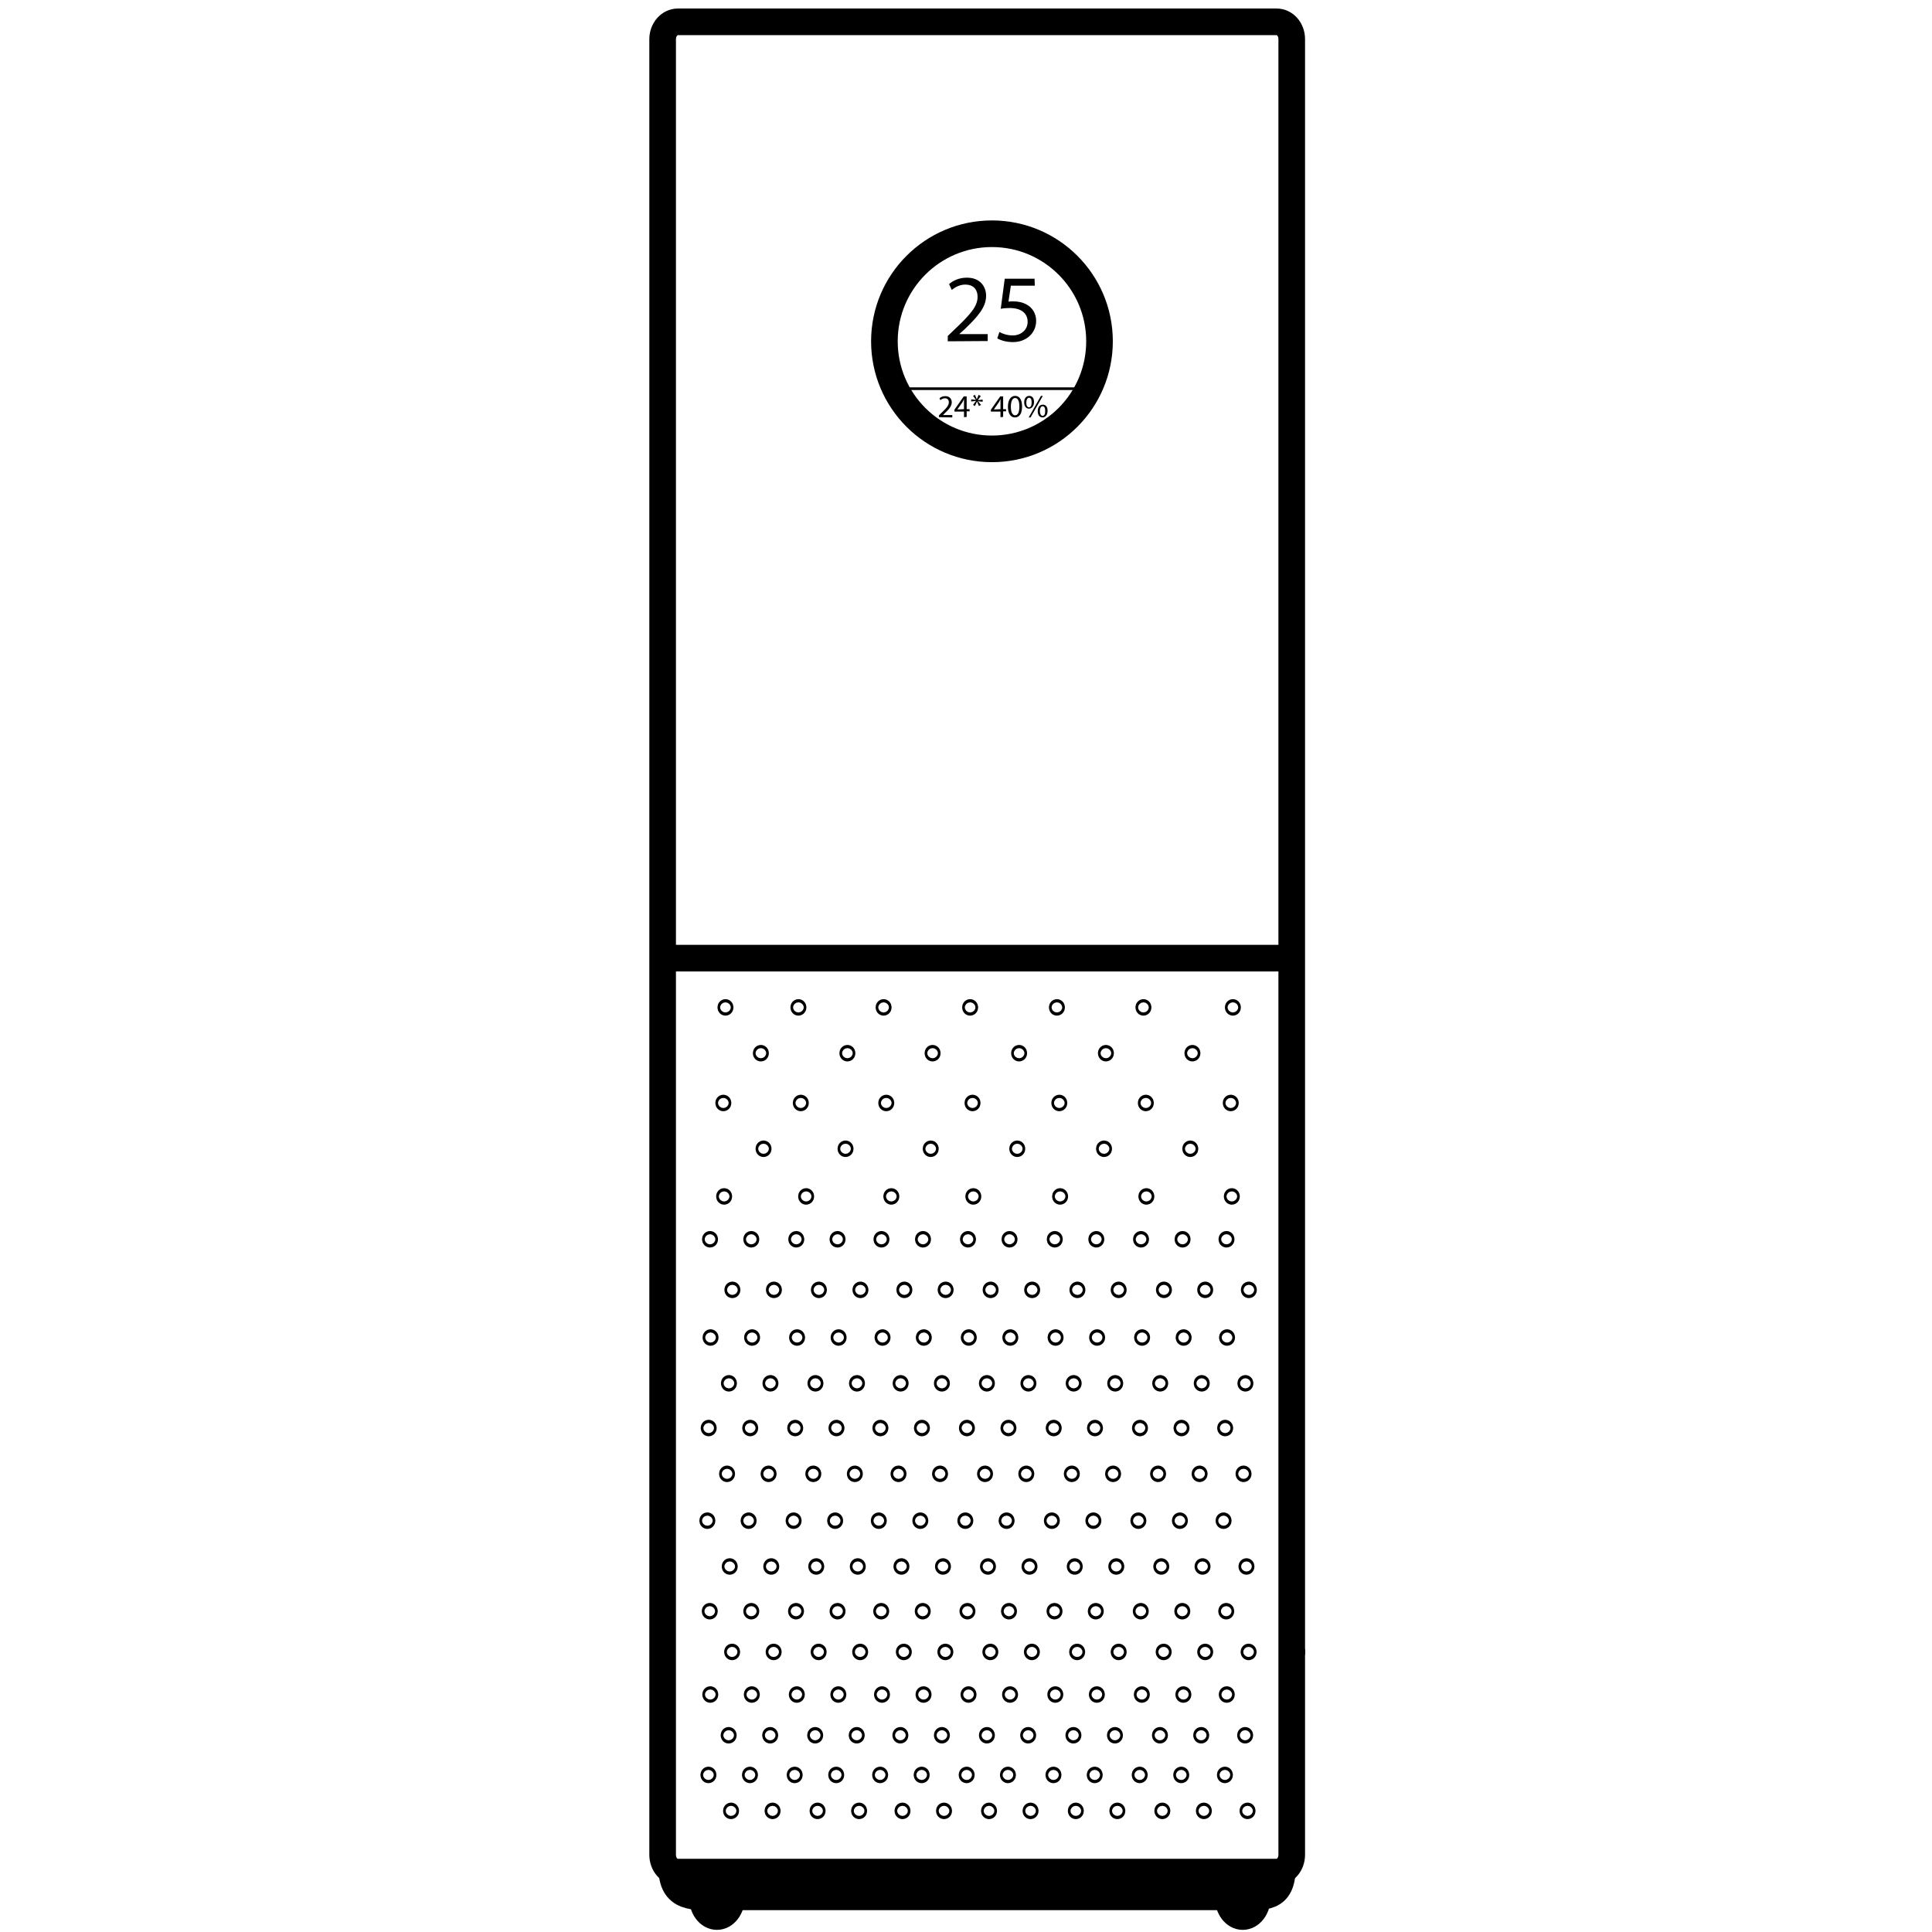 <?xml version="1.0" encoding="utf-8"?>
<!-- Generator: Adobe Illustrator 22.1.0, SVG Export Plug-In . SVG Version: 6.00 Build 0)  -->
<svg version="1.1" id="Слой_1" xmlns="http://www.w3.org/2000/svg" xmlns:xlink="http://www.w3.org/1999/xlink" x="0px" y="0px"
	 viewBox="0 0 725.7 725.7" style="enable-background:new 0 0 725.7 725.7;" xml:space="preserve">
<style type="text/css">
	.st0{fill:none;stroke:#000000;stroke-width:10;stroke-miterlimit:10;}
	.st1{fill:none;stroke:#000000;stroke-width:5;stroke-miterlimit:10;}
	.st2{fill:none;stroke:#000000;stroke-miterlimit:10;}
</style>
<path class="st0" d="M479.5,703.2H254.6c-3.2,0-5.7-2.9-5.7-6.5v-682c0-3.6,2.6-6.5,5.7-6.5h224.9c3.2,0,5.7,2.9,5.7,6.5v682
	C485.2,700.3,482.7,703.2,479.5,703.2z"/>
<path class="st0" d="M481.7,701.3c0,12.4-6.9,11.2-16.2,11.2H269.9c-9.2,0-17.6,1.1-17.6-11.2"/>
<path class="st0" d="M274.8,712.6c0,4.1-2.5,7.3-5.5,7.3c-3.1,0-5.5-3.3-5.5-7.3"/>
<path class="st0" d="M472.3,712.6c0,4.1-2.5,7.3-5.5,7.3c-3.1,0-5.5-3.3-5.5-7.3"/>
<ellipse class="st1" cx="274.6" cy="680.2" rx="0.5" ry="0.6"/>
<ellipse class="st1" cx="290.2" cy="680.2" rx="0.5" ry="0.6"/>
<ellipse class="st1" cx="307.1" cy="680.2" rx="0.5" ry="0.6"/>
<ellipse class="st1" cx="322.7" cy="680.2" rx="0.5" ry="0.6"/>
<ellipse class="st1" cx="339" cy="680.2" rx="0.5" ry="0.6"/>
<ellipse class="st1" cx="354.6" cy="680.2" rx="0.5" ry="0.6"/>
<ellipse class="st1" cx="371.5" cy="680.2" rx="0.5" ry="0.6"/>
<ellipse class="st1" cx="387.1" cy="680.2" rx="0.5" ry="0.6"/>
<ellipse class="st1" cx="404.1" cy="680.2" rx="0.5" ry="0.6"/>
<ellipse class="st1" cx="419.7" cy="680.2" rx="0.5" ry="0.6"/>
<ellipse class="st1" cx="436.6" cy="680.2" rx="0.5" ry="0.6"/>
<ellipse class="st1" cx="452.2" cy="680.2" rx="0.5" ry="0.6"/>
<ellipse class="st1" cx="468.6" cy="680.2" rx="0.5" ry="0.6"/>
<ellipse class="st1" cx="486.8" cy="680.2" rx="0.5" ry="0.6"/>
<ellipse class="st1" cx="266.1" cy="666.7" rx="0.5" ry="0.6"/>
<ellipse class="st1" cx="281.7" cy="666.7" rx="0.5" ry="0.6"/>
<ellipse class="st1" cx="298.5" cy="666.7" rx="0.5" ry="0.6"/>
<ellipse class="st1" cx="314.1" cy="666.7" rx="0.5" ry="0.6"/>
<ellipse class="st1" cx="330.6" cy="666.7" rx="0.5" ry="0.6"/>
<ellipse class="st1" cx="346.2" cy="666.7" rx="0.5" ry="0.6"/>
<ellipse class="st1" cx="363.1" cy="666.7" rx="0.5" ry="0.6"/>
<ellipse class="st1" cx="378.6" cy="666.7" rx="0.5" ry="0.6"/>
<ellipse class="st1" cx="395.7" cy="666.7" rx="0.5" ry="0.6"/>
<ellipse class="st1" cx="411.2" cy="666.7" rx="0.5" ry="0.6"/>
<ellipse class="st1" cx="428.1" cy="666.7" rx="0.5" ry="0.6"/>
<ellipse class="st1" cx="443.7" cy="666.7" rx="0.5" ry="0.6"/>
<ellipse class="st1" cx="460.1" cy="666.7" rx="0.5" ry="0.6"/>
<ellipse class="st1" cx="273.7" cy="651.8" rx="0.5" ry="0.6"/>
<ellipse class="st1" cx="289.3" cy="651.8" rx="0.5" ry="0.6"/>
<ellipse class="st1" cx="306.2" cy="651.8" rx="0.5" ry="0.6"/>
<ellipse class="st1" cx="321.8" cy="651.8" rx="0.5" ry="0.6"/>
<ellipse class="st1" cx="338.2" cy="651.8" rx="0.5" ry="0.6"/>
<ellipse class="st1" cx="353.8" cy="651.8" rx="0.5" ry="0.6"/>
<ellipse class="st1" cx="370.7" cy="651.8" rx="0.5" ry="0.6"/>
<ellipse class="st1" cx="386.2" cy="651.8" rx="0.5" ry="0.6"/>
<ellipse class="st1" cx="403.2" cy="651.8" rx="0.5" ry="0.6"/>
<ellipse class="st1" cx="418.8" cy="651.8" rx="0.5" ry="0.6"/>
<ellipse class="st1" cx="435.7" cy="651.8" rx="0.5" ry="0.6"/>
<ellipse class="st1" cx="451.2" cy="651.8" rx="0.5" ry="0.6"/>
<ellipse class="st1" cx="467.7" cy="651.8" rx="0.5" ry="0.6"/>
<ellipse class="st1" cx="485.9" cy="651.8" rx="0.5" ry="0.6"/>
<ellipse class="st1" cx="266.8" cy="636.5" rx="0.5" ry="0.6"/>
<ellipse class="st1" cx="282.4" cy="636.5" rx="0.5" ry="0.6"/>
<ellipse class="st1" cx="299.3" cy="636.5" rx="0.5" ry="0.6"/>
<ellipse class="st1" cx="314.9" cy="636.5" rx="0.5" ry="0.6"/>
<ellipse class="st1" cx="331.3" cy="636.5" rx="0.5" ry="0.6"/>
<ellipse class="st1" cx="346.9" cy="636.5" rx="0.5" ry="0.6"/>
<ellipse class="st1" cx="363.8" cy="636.5" rx="0.5" ry="0.6"/>
<ellipse class="st1" cx="379.4" cy="636.5" rx="0.5" ry="0.6"/>
<ellipse class="st1" cx="396.4" cy="636.5" rx="0.5" ry="0.6"/>
<ellipse class="st1" cx="412" cy="636.5" rx="0.5" ry="0.6"/>
<ellipse class="st1" cx="428.9" cy="636.5" rx="0.5" ry="0.6"/>
<ellipse class="st1" cx="444.5" cy="636.5" rx="0.5" ry="0.6"/>
<ellipse class="st1" cx="460.8" cy="636.5" rx="0.5" ry="0.6"/>
<ellipse class="st1" cx="275" cy="620.5" rx="0.5" ry="0.6"/>
<ellipse class="st1" cx="290.6" cy="620.5" rx="0.5" ry="0.6"/>
<ellipse class="st1" cx="307.5" cy="620.5" rx="0.5" ry="0.6"/>
<ellipse class="st1" cx="323.1" cy="620.5" rx="0.5" ry="0.6"/>
<ellipse class="st1" cx="339.5" cy="620.5" rx="0.5" ry="0.6"/>
<ellipse class="st1" cx="355.1" cy="620.5" rx="0.5" ry="0.6"/>
<ellipse class="st1" cx="372" cy="620.5" rx="0.5" ry="0.6"/>
<ellipse class="st1" cx="387.6" cy="620.5" rx="0.5" ry="0.6"/>
<ellipse class="st1" cx="404.6" cy="620.5" rx="0.5" ry="0.6"/>
<ellipse class="st1" cx="420.2" cy="620.5" rx="0.5" ry="0.6"/>
<ellipse class="st1" cx="437.1" cy="620.5" rx="0.5" ry="0.6"/>
<ellipse class="st1" cx="452.7" cy="620.5" rx="0.5" ry="0.6"/>
<ellipse class="st1" cx="469" cy="620.5" rx="0.5" ry="0.6"/>
<ellipse class="st1" cx="487.3" cy="620.5" rx="0.5" ry="0.6"/>
<ellipse class="st1" cx="266.6" cy="605.2" rx="0.5" ry="0.6"/>
<ellipse class="st1" cx="282.2" cy="605.2" rx="0.5" ry="0.6"/>
<ellipse class="st1" cx="299" cy="605.2" rx="0.5" ry="0.6"/>
<ellipse class="st1" cx="314.6" cy="605.2" rx="0.5" ry="0.6"/>
<ellipse class="st1" cx="331" cy="605.2" rx="0.5" ry="0.6"/>
<ellipse class="st1" cx="346.6" cy="605.2" rx="0.5" ry="0.6"/>
<ellipse class="st1" cx="363.4" cy="605.2" rx="0.5" ry="0.6"/>
<ellipse class="st1" cx="379" cy="605.2" rx="0.5" ry="0.6"/>
<ellipse class="st1" cx="396.1" cy="605.2" rx="0.5" ry="0.6"/>
<ellipse class="st1" cx="411.6" cy="605.2" rx="0.5" ry="0.6"/>
<ellipse class="st1" cx="428.5" cy="605.2" rx="0.5" ry="0.6"/>
<ellipse class="st1" cx="444.1" cy="605.2" rx="0.5" ry="0.6"/>
<ellipse class="st1" cx="460.6" cy="605.2" rx="0.5" ry="0.6"/>
<ellipse class="st1" cx="274.1" cy="588.4" rx="0.5" ry="0.6"/>
<ellipse class="st1" cx="289.7" cy="588.4" rx="0.5" ry="0.6"/>
<ellipse class="st1" cx="306.6" cy="588.4" rx="0.5" ry="0.6"/>
<ellipse class="st1" cx="322.2" cy="588.4" rx="0.5" ry="0.6"/>
<ellipse class="st1" cx="338.6" cy="588.4" rx="0.5" ry="0.6"/>
<ellipse class="st1" cx="354.2" cy="588.4" rx="0.5" ry="0.6"/>
<ellipse class="st1" cx="371.1" cy="588.4" rx="0.5" ry="0.6"/>
<ellipse class="st1" cx="386.7" cy="588.4" rx="0.5" ry="0.6"/>
<ellipse class="st1" cx="403.7" cy="588.4" rx="0.5" ry="0.6"/>
<ellipse class="st1" cx="419.3" cy="588.4" rx="0.5" ry="0.6"/>
<ellipse class="st1" cx="436.2" cy="588.4" rx="0.5" ry="0.6"/>
<ellipse class="st1" cx="451.7" cy="588.4" rx="0.5" ry="0.6"/>
<ellipse class="st1" cx="468.2" cy="588.4" rx="0.5" ry="0.6"/>
<ellipse class="st1" cx="486.4" cy="588.4" rx="0.5" ry="0.6"/>
<ellipse class="st1" cx="265.7" cy="571.2" rx="0.5" ry="0.6"/>
<ellipse class="st1" cx="281.2" cy="571.2" rx="0.5" ry="0.6"/>
<ellipse class="st1" cx="298.1" cy="571.2" rx="0.5" ry="0.6"/>
<ellipse class="st1" cx="313.7" cy="571.2" rx="0.5" ry="0.6"/>
<ellipse class="st1" cx="330.1" cy="571.2" rx="0.5" ry="0.6"/>
<ellipse class="st1" cx="345.7" cy="571.2" rx="0.5" ry="0.6"/>
<ellipse class="st1" cx="362.6" cy="571.2" rx="0.5" ry="0.6"/>
<ellipse class="st1" cx="378.1" cy="571.2" rx="0.5" ry="0.6"/>
<ellipse class="st1" cx="395.1" cy="571.2" rx="0.5" ry="0.6"/>
<ellipse class="st1" cx="410.7" cy="571.2" rx="0.5" ry="0.6"/>
<ellipse class="st1" cx="427.6" cy="571.2" rx="0.5" ry="0.6"/>
<ellipse class="st1" cx="443.2" cy="571.2" rx="0.5" ry="0.6"/>
<ellipse class="st1" cx="459.6" cy="571.2" rx="0.5" ry="0.6"/>
<ellipse class="st1" cx="273.1" cy="553.6" rx="0.5" ry="0.6"/>
<ellipse class="st1" cx="288.7" cy="553.6" rx="0.5" ry="0.6"/>
<ellipse class="st1" cx="305.5" cy="553.6" rx="0.5" ry="0.6"/>
<ellipse class="st1" cx="321.1" cy="553.6" rx="0.5" ry="0.6"/>
<ellipse class="st1" cx="337.5" cy="553.6" rx="0.5" ry="0.6"/>
<ellipse class="st1" cx="353.1" cy="553.6" rx="0.5" ry="0.6"/>
<ellipse class="st1" cx="370" cy="553.6" rx="0.5" ry="0.6"/>
<ellipse class="st1" cx="385.5" cy="553.6" rx="0.5" ry="0.6"/>
<ellipse class="st1" cx="402.6" cy="553.6" rx="0.5" ry="0.6"/>
<ellipse class="st1" cx="418.1" cy="553.6" rx="0.5" ry="0.6"/>
<ellipse class="st1" cx="435" cy="553.6" rx="0.5" ry="0.6"/>
<ellipse class="st1" cx="450.6" cy="553.6" rx="0.5" ry="0.6"/>
<ellipse class="st1" cx="467.1" cy="553.6" rx="0.5" ry="0.6"/>
<ellipse class="st1" cx="485.3" cy="553.6" rx="0.5" ry="0.6"/>
<ellipse class="st1" cx="266.2" cy="536.4" rx="0.5" ry="0.6"/>
<ellipse class="st1" cx="281.8" cy="536.4" rx="0.5" ry="0.6"/>
<ellipse class="st1" cx="298.7" cy="536.4" rx="0.5" ry="0.6"/>
<ellipse class="st1" cx="314.2" cy="536.4" rx="0.5" ry="0.6"/>
<ellipse class="st1" cx="330.7" cy="536.4" rx="0.5" ry="0.6"/>
<ellipse class="st1" cx="346.3" cy="536.4" rx="0.5" ry="0.6"/>
<ellipse class="st1" cx="363.2" cy="536.4" rx="0.5" ry="0.6"/>
<ellipse class="st1" cx="378.8" cy="536.4" rx="0.5" ry="0.6"/>
<ellipse class="st1" cx="395.8" cy="536.4" rx="0.5" ry="0.6"/>
<ellipse class="st1" cx="411.3" cy="536.4" rx="0.5" ry="0.6"/>
<ellipse class="st1" cx="428.2" cy="536.4" rx="0.5" ry="0.6"/>
<ellipse class="st1" cx="443.8" cy="536.4" rx="0.5" ry="0.6"/>
<ellipse class="st1" cx="460.2" cy="536.4" rx="0.5" ry="0.6"/>
<ellipse class="st1" cx="273.8" cy="519.6" rx="0.5" ry="0.6"/>
<ellipse class="st1" cx="289.4" cy="519.6" rx="0.5" ry="0.6"/>
<ellipse class="st1" cx="306.3" cy="519.6" rx="0.5" ry="0.6"/>
<ellipse class="st1" cx="321.9" cy="519.6" rx="0.5" ry="0.6"/>
<ellipse class="st1" cx="338.3" cy="519.6" rx="0.5" ry="0.6"/>
<ellipse class="st1" cx="353.8" cy="519.6" rx="0.5" ry="0.6"/>
<ellipse class="st1" cx="370.7" cy="519.6" rx="0.5" ry="0.6"/>
<ellipse class="st1" cx="386.3" cy="519.6" rx="0.5" ry="0.6"/>
<ellipse class="st1" cx="403.3" cy="519.6" rx="0.5" ry="0.6"/>
<ellipse class="st1" cx="418.9" cy="519.6" rx="0.5" ry="0.6"/>
<ellipse class="st1" cx="435.8" cy="519.6" rx="0.5" ry="0.6"/>
<ellipse class="st1" cx="451.4" cy="519.6" rx="0.5" ry="0.6"/>
<ellipse class="st1" cx="467.8" cy="519.6" rx="0.5" ry="0.6"/>
<ellipse class="st1" cx="486" cy="519.6" rx="0.5" ry="0.6"/>
<ellipse class="st1" cx="266.9" cy="502.4" rx="0.5" ry="0.6"/>
<ellipse class="st1" cx="282.5" cy="502.4" rx="0.5" ry="0.6"/>
<ellipse class="st1" cx="299.4" cy="502.4" rx="0.5" ry="0.6"/>
<ellipse class="st1" cx="315" cy="502.4" rx="0.5" ry="0.6"/>
<ellipse class="st1" cx="331.5" cy="502.4" rx="0.5" ry="0.6"/>
<ellipse class="st1" cx="347" cy="502.4" rx="0.5" ry="0.6"/>
<ellipse class="st1" cx="363.9" cy="502.4" rx="0.5" ry="0.6"/>
<ellipse class="st1" cx="379.5" cy="502.4" rx="0.5" ry="0.6"/>
<ellipse class="st1" cx="396.5" cy="502.4" rx="0.5" ry="0.6"/>
<ellipse class="st1" cx="412.1" cy="502.4" rx="0.5" ry="0.6"/>
<ellipse class="st1" cx="429" cy="502.4" rx="0.5" ry="0.6"/>
<ellipse class="st1" cx="444.6" cy="502.4" rx="0.5" ry="0.6"/>
<ellipse class="st1" cx="460.9" cy="502.4" rx="0.5" ry="0.6"/>
<ellipse class="st1" cx="275.1" cy="484.5" rx="0.5" ry="0.6"/>
<ellipse class="st1" cx="290.7" cy="484.5" rx="0.5" ry="0.6"/>
<ellipse class="st1" cx="307.6" cy="484.5" rx="0.5" ry="0.6"/>
<ellipse class="st1" cx="323.2" cy="484.5" rx="0.5" ry="0.6"/>
<ellipse class="st1" cx="339.7" cy="484.5" rx="0.5" ry="0.6"/>
<ellipse class="st1" cx="355.2" cy="484.5" rx="0.5" ry="0.6"/>
<ellipse class="st1" cx="372.1" cy="484.5" rx="0.5" ry="0.6"/>
<ellipse class="st1" cx="387.7" cy="484.5" rx="0.5" ry="0.6"/>
<ellipse class="st1" cx="404.7" cy="484.5" rx="0.5" ry="0.6"/>
<ellipse class="st1" cx="420.2" cy="484.5" rx="0.5" ry="0.6"/>
<ellipse class="st1" cx="437.2" cy="484.5" rx="0.5" ry="0.6"/>
<ellipse class="st1" cx="452.7" cy="484.5" rx="0.5" ry="0.6"/>
<ellipse class="st1" cx="469.1" cy="484.5" rx="0.5" ry="0.6"/>
<ellipse class="st1" cx="266.7" cy="465.5" rx="0.5" ry="0.6"/>
<ellipse class="st1" cx="282.2" cy="465.5" rx="0.5" ry="0.6"/>
<ellipse class="st1" cx="299.1" cy="465.5" rx="0.5" ry="0.6"/>
<ellipse class="st1" cx="314.6" cy="465.5" rx="0.5" ry="0.6"/>
<ellipse class="st1" cx="331.1" cy="465.5" rx="0.5" ry="0.6"/>
<ellipse class="st1" cx="346.7" cy="465.5" rx="0.5" ry="0.6"/>
<ellipse class="st1" cx="363.6" cy="465.5" rx="0.5" ry="0.6"/>
<ellipse class="st1" cx="379.2" cy="465.5" rx="0.5" ry="0.6"/>
<ellipse class="st1" cx="396.2" cy="465.5" rx="0.5" ry="0.6"/>
<ellipse class="st1" cx="411.8" cy="465.5" rx="0.5" ry="0.6"/>
<ellipse class="st1" cx="428.6" cy="465.5" rx="0.5" ry="0.6"/>
<ellipse class="st1" cx="444.2" cy="465.5" rx="0.5" ry="0.6"/>
<ellipse class="st1" cx="460.7" cy="465.5" rx="0.5" ry="0.6"/>
<ellipse class="st1" cx="486.5" cy="446.8" rx="0.5" ry="0.6"/>
<ellipse class="st1" cx="485.2" cy="409.1" rx="0.5" ry="0.6"/>
<ellipse class="st1" cx="485.9" cy="375.1" rx="0.5" ry="0.6"/>
<ellipse class="st1" cx="272" cy="449.4" rx="0.5" ry="0.6"/>
<ellipse class="st1" cx="302.8" cy="449.4" rx="0.5" ry="0.6"/>
<ellipse class="st1" cx="334.8" cy="449.4" rx="0.5" ry="0.6"/>
<ellipse class="st1" cx="365.6" cy="449.4" rx="0.5" ry="0.6"/>
<ellipse class="st1" cx="398.2" cy="449.4" rx="0.5" ry="0.6"/>
<ellipse class="st1" cx="430.6" cy="449.4" rx="0.5" ry="0.6"/>
<ellipse class="st1" cx="462.7" cy="449.4" rx="0.5" ry="0.6"/>
<path class="st1" d="M490.7,332.1"/>
<ellipse class="st1" cx="286.8" cy="431.5" rx="0.5" ry="0.6"/>
<ellipse class="st1" cx="317.6" cy="431.5" rx="0.5" ry="0.6"/>
<ellipse class="st1" cx="349.6" cy="431.5" rx="0.5" ry="0.6"/>
<ellipse class="st1" cx="382.1" cy="431.5" rx="0.5" ry="0.6"/>
<ellipse class="st1" cx="414.7" cy="431.5" rx="0.5" ry="0.6"/>
<ellipse class="st1" cx="447.1" cy="431.5" rx="0.5" ry="0.6"/>
<ellipse class="st1" cx="271.7" cy="414.3" rx="0.5" ry="0.6"/>
<ellipse class="st1" cx="300.8" cy="414.3" rx="0.5" ry="0.6"/>
<ellipse class="st1" cx="332.9" cy="414.3" rx="0.5" ry="0.6"/>
<ellipse class="st1" cx="365.3" cy="414.3" rx="0.5" ry="0.6"/>
<ellipse class="st1" cx="397.9" cy="414.3" rx="0.5" ry="0.6"/>
<ellipse class="st1" cx="430.4" cy="414.3" rx="0.5" ry="0.6"/>
<ellipse class="st1" cx="462.3" cy="414.3" rx="0.5" ry="0.6"/>
<ellipse class="st1" cx="285.8" cy="395.6" rx="0.5" ry="0.6"/>
<ellipse class="st1" cx="318.3" cy="395.6" rx="0.5" ry="0.6"/>
<ellipse class="st1" cx="350.3" cy="395.6" rx="0.5" ry="0.6"/>
<ellipse class="st1" cx="382.8" cy="395.6" rx="0.5" ry="0.6"/>
<ellipse class="st1" cx="415.4" cy="395.6" rx="0.5" ry="0.6"/>
<ellipse class="st1" cx="447.9" cy="395.6" rx="0.5" ry="0.6"/>
<ellipse class="st1" cx="272.5" cy="378.4" rx="0.5" ry="0.6"/>
<ellipse class="st1" cx="299.9" cy="378.4" rx="0.5" ry="0.6"/>
<ellipse class="st1" cx="331.9" cy="378.4" rx="0.5" ry="0.6"/>
<ellipse class="st1" cx="364.4" cy="378.4" rx="0.5" ry="0.6"/>
<ellipse class="st1" cx="397" cy="378.4" rx="0.5" ry="0.6"/>
<ellipse class="st1" cx="429.5" cy="378.4" rx="0.5" ry="0.6"/>
<ellipse class="st1" cx="463.1" cy="378.4" rx="0.5" ry="0.6"/>
<path class="st1" d="M490.2,261.2"/>
<g>
	<path d="M356,128.2v-2l2.5-2.4c6-5.7,8.7-8.7,8.7-12.3c0-2.4-1.2-4.6-4.7-4.6c-2.1,0-3.9,1.1-5,2l-1-2.2c1.6-1.4,3.9-2.4,6.7-2.4
		c5.1,0,7.2,3.5,7.2,6.8c0,4.3-3.1,7.8-8.1,12.6l-1.9,1.7v0.1H371v2.6L356,128.2L356,128.2z"/>
	<path d="M388.7,107.3h-9l-0.9,6c0.5-0.1,1-0.1,1.9-0.1c1.8,0,3.6,0.4,5.1,1.3c1.8,1,3.4,3.1,3.4,6c0,4.6-3.7,8-8.7,8
		c-2.6,0-4.7-0.7-5.9-1.4l0.8-2.4c1,0.6,2.9,1.3,5,1.3c3,0,5.6-2,5.6-5.1c0-3-2.1-5.2-6.8-5.2c-1.3,0-2.4,0.1-3.3,0.3l1.5-11.3h11.2
		L388.7,107.3L388.7,107.3z"/>
</g>
<line class="st2" x1="338.6" y1="146" x2="407.5" y2="146"/>
<g>
	<path d="M352.7,156.7V156l0.8-0.8c2-1.9,2.9-2.9,2.9-4.1c0-0.8-0.4-1.5-1.5-1.5c-0.7,0-1.3,0.4-1.7,0.7l-0.3-0.7
		c0.5-0.5,1.3-0.8,2.2-0.8c1.7,0,2.4,1.2,2.4,2.3c0,1.4-1,2.6-2.7,4.2l-0.6,0.6l0,0h3.5v0.9L352.7,156.7L352.7,156.7z"/>
	<path d="M362.1,156.7v-2.1h-3.6v-0.7l3.5-5h1.1v4.8h1.1v0.8h-1.1v2.1L362.1,156.7L362.1,156.7z M362.1,153.7v-2.6
		c0-0.4,0-0.8,0-1.2l0,0c-0.2,0.5-0.4,0.8-0.6,1.2l-1.9,2.7l0,0L362.1,153.7L362.1,153.7z"/>
	<path d="M368.4,148.8l-1.1,1.5l0,0l1.8-0.2v0.8l-1.8-0.2l0,0l1.2,1.4l-0.8,0.4l-0.7-1.7l0,0l-0.8,1.7l-0.7-0.4l1.1-1.5l0,0
		l-1.8,0.2V150l1.8,0.2l0,0l-1.1-1.5l0.7-0.4l0.7,1.7l0,0l0.7-1.7L368.4,148.8z"/>
	<path d="M375.8,156.7v-2.1h-3.6v-0.7l3.5-5h1.1v4.8h1.1v0.8h-1.1v2.1L375.8,156.7L375.8,156.7z M375.8,153.7v-2.6
		c0-0.4,0-0.8,0-1.2l0,0c-0.2,0.5-0.4,0.8-0.6,1.2l-1.9,2.7l0,0L375.8,153.7L375.8,153.7z"/>
	<path d="M383.9,152.7c0,2.7-1,4.1-2.7,4.1c-1.5,0-2.6-1.4-2.6-4s1.1-4.1,2.7-4.1C383,148.7,383.9,150.2,383.9,152.7z M379.7,152.8
		c0,2,0.6,3.2,1.6,3.2c1.1,0,1.6-1.3,1.6-3.3c0-1.9-0.5-3.2-1.6-3.2C380.3,149.5,379.7,150.7,379.7,152.8z"/>
	<path d="M386.6,148.7c1.1,0,1.8,0.8,1.8,2.3c0,1.6-0.9,2.5-1.9,2.5s-1.8-0.8-1.8-2.4C384.7,149.6,385.5,148.7,386.6,148.7
		L386.6,148.7z M386.5,149.4c-0.6,0-1,0.8-1,1.8s0.3,1.8,1,1.8s1-0.7,1-1.8C387.5,150.2,387.3,149.4,386.5,149.4L386.5,149.4z
		 M386.4,156.8l4.6-8.1h0.7l-4.6,8.1H386.4z M391.7,152c1.1,0,1.8,0.8,1.8,2.3c0,1.6-0.9,2.5-1.9,2.5s-1.8-0.8-1.8-2.3
		C389.8,152.8,390.6,152,391.7,152L391.7,152z M391.6,152.6c-0.6,0-1,0.8-1,1.8s0.4,1.8,1,1.8c0.7,0,1-0.7,1-1.8
		C392.6,153.4,392.4,152.6,391.6,152.6L391.6,152.6z"/>
</g>
<line class="st0" x1="249.1" y1="359.9" x2="484.7" y2="359.9"/>
<circle class="st0" cx="372.6" cy="128.2" r="40.4"/>
</svg>
